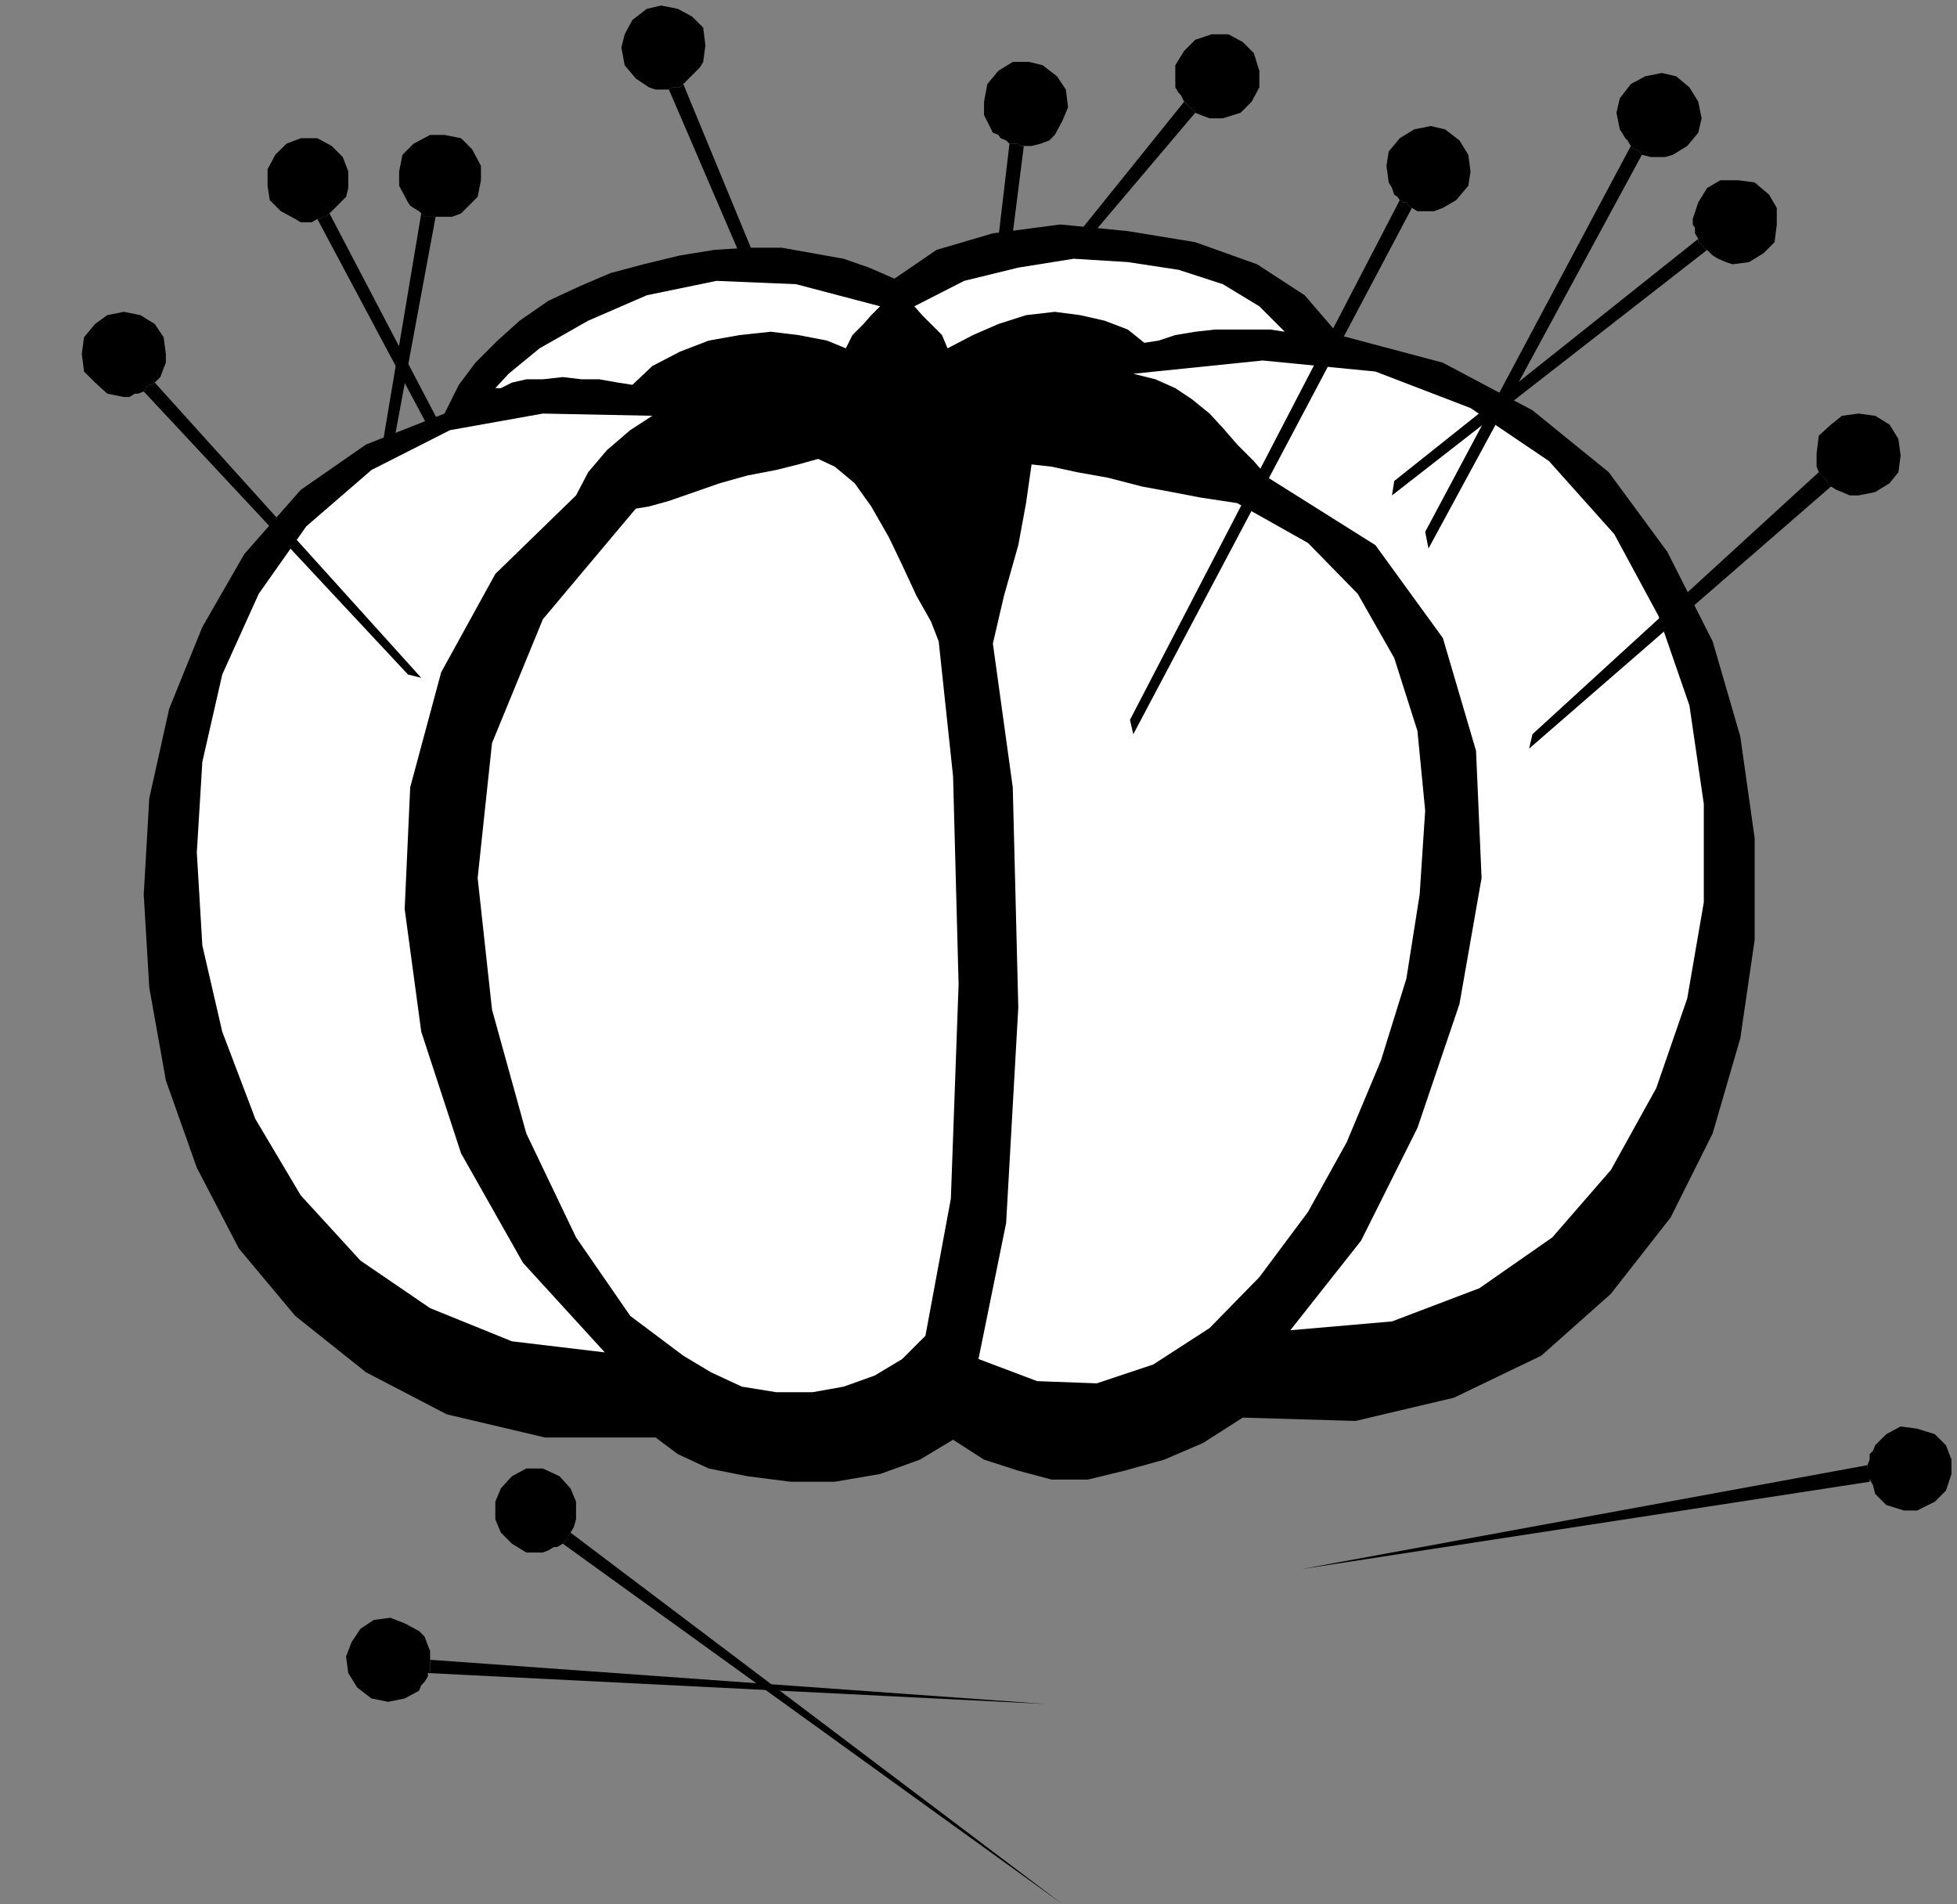 <?xml version="1.0" encoding="UTF-8" standalone="no"?>
<svg
   xmlns:ooo="http://xml.openoffice.org/svg/export"
   xmlns:dc="http://purl.org/dc/elements/1.1/"
   xmlns:cc="http://creativecommons.org/ns#"
   xmlns:rdf="http://www.w3.org/1999/02/22-rdf-syntax-ns#"
   xmlns:svg="http://www.w3.org/2000/svg"
   xmlns="http://www.w3.org/2000/svg"
   xmlns:sodipodi="http://sodipodi.sourceforge.net/DTD/sodipodi-0.dtd"
   xmlns:inkscape="http://www.inkscape.org/namespaces/inkscape"
   version="1.2"
   width="17.7mm"
   height="17.22mm"
   viewBox="0 0 1770 1722"
   preserveAspectRatio="xMidYMid"
   xml:space="preserve"
   id="svg137"
   sodipodi:docname="pincushn.svg"
   style="fill-rule:evenodd;stroke-width:28.222;stroke-linejoin:round"
   inkscape:version="0.92.5 (2060ec1f9f, 2020-04-08)"><rect x="0" y="0" width="1770" height="1722" fill="#808080" stroke="none"/><sodipodi:namedview
   pagecolor="#ffffff"
   bordercolor="#666666"
   borderopacity="1"
   objecttolerance="10"
   gridtolerance="10"
   guidetolerance="10"
   inkscape:pageopacity="0"
   inkscape:pageshadow="2"
   inkscape:window-width="664"
   inkscape:window-height="487"
   id="namedview139"
   showgrid="false"
   inkscape:zoom="0.2102413"
   inkscape:cx="33.44882"
   inkscape:cy="32.541731"
   inkscape:window-x="0"
   inkscape:window-y="0"
   inkscape:window-maximized="0"
   inkscape:current-layer="svg137" />
 <defs
   class="ClipPathGroup"
   id="defs8">
  <clipPath
   id="presentation_clip_path"
   clipPathUnits="userSpaceOnUse">
   <rect
   x="0"
   y="0"
   width="21000"
   height="29700"
   id="rect2" />
  </clipPath>
  <clipPath
   id="presentation_clip_path_shrink"
   clipPathUnits="userSpaceOnUse">
   <rect
   x="21"
   y="29"
   width="20958"
   height="29641"
   id="rect5" />
  </clipPath>
 </defs>
 <defs
   class="TextShapeIndex"
   id="defs12">
  <g
   ooo:slide="id1"
   ooo:id-list="id3"
   id="g10" />
 </defs>
 <defs
   class="EmbeddedBulletChars"
   id="defs44">
  <g
   id="bullet-char-template-57356"
   transform="matrix(4.8828125e-4,0,0,-4.8828125e-4,0,0)">
   <path
   d="M 580,1141 1163,571 580,0 -4,571 Z"
   id="path14"
   inkscape:connector-curvature="0" />
  </g>
  <g
   id="bullet-char-template-57354"
   transform="matrix(4.8828125e-4,0,0,-4.8828125e-4,0,0)">
   <path
   d="M 8,1128 H 1137 V 0 H 8 Z"
   id="path17"
   inkscape:connector-curvature="0" />
  </g>
  <g
   id="bullet-char-template-10146"
   transform="matrix(4.8828125e-4,0,0,-4.8828125e-4,0,0)">
   <path
   d="M 174,0 602,739 174,1481 1456,739 Z M 1358,739 309,1346 659,739 Z"
   id="path20"
   inkscape:connector-curvature="0" />
  </g>
  <g
   id="bullet-char-template-10132"
   transform="matrix(4.8828125e-4,0,0,-4.8828125e-4,0,0)">
   <path
   d="M 2015,739 1276,0 H 717 l 543,543 H 174 v 393 h 1086 l -543,545 h 557 z"
   id="path23"
   inkscape:connector-curvature="0" />
  </g>
  <g
   id="bullet-char-template-10007"
   transform="matrix(4.8828125e-4,0,0,-4.8828125e-4,0,0)">
   <path
   d="m 0,-2 c -7,16 -16,29 -25,39 l 381,530 c -94,256 -141,385 -141,387 0,25 13,38 40,38 9,0 21,-2 34,-5 21,4 42,12 65,25 l 27,-13 111,-251 280,301 64,-25 24,25 c 21,-10 41,-24 62,-43 C 886,937 835,863 770,784 769,783 710,716 594,584 L 774,223 c 0,-27 -21,-55 -63,-84 l 16,-20 C 717,90 699,76 672,76 641,76 570,178 457,381 L 164,-76 c -22,-34 -53,-51 -92,-51 -42,0 -63,17 -64,51 -7,9 -10,24 -10,44 0,9 1,19 2,30 z"
   id="path26"
   inkscape:connector-curvature="0" />
  </g>
  <g
   id="bullet-char-template-10004"
   transform="matrix(4.8828125e-4,0,0,-4.8828125e-4,0,0)">
   <path
   d="M 285,-33 C 182,-33 111,30 74,156 52,228 41,333 41,471 c 0,78 14,145 41,201 34,71 87,106 158,106 53,0 88,-31 106,-94 l 23,-176 c 8,-64 28,-97 59,-98 l 735,706 c 11,11 33,17 66,17 42,0 63,-15 63,-46 V 965 c 0,-36 -10,-64 -30,-84 L 442,47 C 390,-6 338,-33 285,-33 Z"
   id="path29"
   inkscape:connector-curvature="0" />
  </g>
  <g
   id="bullet-char-template-9679"
   transform="matrix(4.8828125e-4,0,0,-4.8828125e-4,0,0)">
   <path
   d="M 813,0 C 632,0 489,54 383,161 276,268 223,411 223,592 c 0,181 53,324 160,431 106,107 249,161 430,161 179,0 323,-54 432,-161 108,-107 162,-251 162,-431 0,-180 -54,-324 -162,-431 C 1136,54 992,0 813,0 Z"
   id="path32"
   inkscape:connector-curvature="0" />
  </g>
  <g
   id="bullet-char-template-8226"
   transform="matrix(4.8828125e-4,0,0,-4.8828125e-4,0,0)">
   <path
   d="m 346,457 c -73,0 -137,26 -191,78 -54,51 -81,114 -81,188 0,73 27,136 81,188 54,52 118,78 191,78 73,0 134,-26 185,-79 51,-51 77,-114 77,-187 0,-75 -25,-137 -76,-188 -50,-52 -112,-78 -186,-78 z"
   id="path35"
   inkscape:connector-curvature="0" />
  </g>
  <g
   id="bullet-char-template-8211"
   transform="matrix(4.8828125e-4,0,0,-4.8828125e-4,0,0)">
   <path
   d="M -4,459 H 1135 V 606 H -4 Z"
   id="path38"
   inkscape:connector-curvature="0" />
  </g>
  <g
   id="bullet-char-template-61548"
   transform="matrix(4.8828125e-4,0,0,-4.8828125e-4,0,0)">
   <path
   d="m 173,740 c 0,163 58,303 173,419 116,115 255,173 419,173 163,0 302,-58 418,-173 116,-116 174,-256 174,-419 0,-163 -58,-303 -174,-418 C 1067,206 928,148 765,148 601,148 462,206 346,322 231,437 173,577 173,740 Z"
   id="path41"
   inkscape:connector-curvature="0" />
  </g>
 </defs>
 <g
   id="g49"
   transform="translate(-9615,-13989)">
  <g
   id="id2"
   class="Master_Slide">
   <g
   id="bg-id2"
   class="Background" />
   <g
   id="bo-id2"
   class="BackgroundObjects" />
  </g>
 </g>
 <g
   class="SlideGroup"
   id="g135"
   transform="translate(-9615,-13989)">
  <g
   id="g133">
   <g
   id="container-id1">
    <g
   id="id1"
   class="Slide"
   clip-path="url(#presentation_clip_path)">
     <g
   class="Page"
   id="g129">
      <g
   class="Graphic"
   id="g127">
       <g
   id="id3">
        <rect
   class="BoundingBox"
   x="9615"
   y="13989"
   width="1770"
   height="1722"
   id="rect51"
   style="fill:none;stroke:none" />
        <defs
   id="defs56">
         <clipPath
   id="clip_path_1"
   clipPathUnits="userSpaceOnUse">
          <path
   d="m 9615,13989 h 1769 v 1721 H 9615 Z"
   id="path53"
   inkscape:connector-curvature="0" />
         </clipPath>
        </defs>
        <g
   clip-path="url(#clip_path_1)"
   id="g124">
         <path
   d="m 9984,14172 2,3 3,2 5,3 2,2 3,3 h 5 3 2 8 7 l 8,-3 5,-5 10,-10 3,-15 v -13 l -8,-15 -10,-10 -15,-3 h -13 l -15,8 -10,10 -3,15 v 13 z"
   id="path58"
   inkscape:connector-curvature="0"
   style="fill:#000000;stroke:none" />
         <path
   d="m 9996,14182 3,3 h 5 3 2 l -66,356 -5,-13 z"
   id="path60"
   inkscape:connector-curvature="0"
   style="fill:#000000;stroke:none" />
         <path
   d="m 9882,14187 5,3 h 5 5 l 5,-3 h 3 l 2,-2 h 3 l 3,-3 5,-5 5,-5 5,-5 2,-8 v -15 l -5,-13 -10,-10 -13,-7 h -15 l -13,5 -10,10 -7,13 v 15 l 2,13 10,10 z"
   id="path62"
   inkscape:connector-curvature="0"
   style="fill:#000000;stroke:none" />
         <path
   d="m 9902,14187 h 3 l 2,-2 h 3 l 3,-3 188,359 -13,-5 z"
   id="path64"
   inkscape:connector-curvature="0"
   style="fill:#000000;stroke:none" />
         <path
   d="m 10202,14068 6,2 h 5 2 5 l 3,-2 h 5 2 l 3,-3 5,-5 5,-5 5,-5 3,-5 2,-15 -2,-16 -10,-10 -13,-7 -15,-3 -13,3 -13,10 -7,13 -3,12 3,16 10,12 z"
   id="path66"
   inkscape:connector-curvature="0"
   style="fill:#000000;stroke:none" />
         <path
   d="m 10220,14070 3,-2 h 5 2 l 3,-3 206,499 -10,-8 z"
   id="path68"
   inkscape:connector-curvature="0"
   style="fill:#000000;stroke:none" />
         <path
   d="m 10513,14109 5,2 2,3 5,2 3,3 h 3 5 l 2,2 h 3 7 l 8,-2 8,-3 5,-5 7,-13 5,-12 -2,-16 -8,-12 -13,-10 -12,-3 h -15 l -13,8 -10,12 -3,16 v 12 z"
   id="path70"
   inkscape:connector-curvature="0"
   style="fill:#000000;stroke:none" />
         <path
   d="m 10528,14119 h 3 5 l 2,2 h 3 l -51,402 -8,-13 z"
   id="path72"
   inkscape:connector-curvature="0"
   style="fill:#000000;stroke:none" />
         <path
   d="m 10678,14063 v 5 l 3,5 2,2 3,6 2,2 3,3 2,2 3,3 5,2 8,3 h 5 7 l 16,-5 10,-10 7,-13 v -15 l -5,-16 -10,-10 -13,-7 h -15 l -15,5 -10,10 -8,13 z"
   id="path74"
   inkscape:connector-curvature="0"
   style="fill:#000000;stroke:none" />
         <path
   d="m 10686,14081 2,2 3,3 2,2 3,3 -232,274 3,-12 z"
   id="path76"
   inkscape:connector-curvature="0"
   style="fill:#000000;stroke:none" />
         <path
   d="m 10208,15289 20,15 28,13 35,7 39,5 h 40 l 41,-7 36,-13 30,-18 28,18 31,10 30,8 h 33 l 33,-8 36,-10 35,-15 36,-23 102,3 89,-21 79,-38 63,-56 54,-69 38,-76 25,-86 13,-89 v -92 l -13,-92 -25,-86 -41,-81 -53,-72 -69,-56 -81,-43 -94,-25 -31,-36 -43,-28 -56,-20 -61,-10 -61,-6 -61,8 -51,15 -38,26 -23,-10 -23,-8 -28,-5 -28,-5 h -31 l -30,2 -31,5 -33,8 -30,8 -28,12 -28,13 -26,18 -20,18 -20,20 -15,20 -13,26 -71,28 -59,41 -51,58 -38,66 -30,74 -18,81 -5,87 5,84 15,84 28,79 38,73 51,61 64,51 73,38 89,21 z"
   id="path78"
   inkscape:connector-curvature="0"
   style="fill:#000000;stroke:none" />
         <path
   d="m 10355,14404 -18,5 -20,5 -26,5 -25,7 -23,8 -23,8 -18,5 -12,2 -84,100 -46,112 -13,122 13,119 31,112 45,94 49,71 48,36 25,15 28,13 31,5 h 33 l 28,-5 28,-10 25,-15 21,-21 23,-124 7,-194 -5,-188 -13,-122 -7,-18 -13,-23 -13,-28 -12,-25 -16,-28 -15,-21 -18,-15 z"
   id="path80"
   inkscape:connector-curvature="0"
   style="fill:#ffffff;stroke:none" />
         <path
   d="m 10548,14409 18,2 23,5 28,5 31,8 27,5 26,5 20,3 13,2 64,36 45,46 33,58 21,66 7,72 -5,76 -12,76 -23,74 -31,74 -35,63 -44,59 -45,46 -51,33 -51,17 -54,-2 -53,-20 25,-123 11,-195 -5,-199 -18,-130 10,-43 13,-46 7,-38 z"
   id="path82"
   inkscape:connector-curvature="0"
   style="fill:#ffffff;stroke:none" />
         <path
   d="m 10205,14365 -20,13 -21,18 -17,20 -11,21 -73,71 -49,89 -28,104 -5,110 15,111 36,110 56,99 74,81 -84,-10 -74,-30 -63,-43 -54,-59 -41,-69 -30,-79 -18,-78 -5,-84 5,-82 18,-79 33,-73 43,-61 59,-51 71,-36 84,-15 z"
   id="path84"
   inkscape:connector-curvature="0"
   style="fill:#ffffff;stroke:none" />
         <path
   d="m 10640,14327 20,5 18,8 15,10 16,13 12,13 13,15 15,15 13,15 97,61 61,84 30,102 5,115 -20,114 -38,112 -51,102 -64,81 92,-8 79,-30 66,-46 53,-61 41,-74 28,-81 15,-87 v -89 l -13,-89 -28,-81 -40,-74 -59,-66 -71,-48 -86,-33 -102,-10 z"
   id="path86"
   inkscape:connector-curvature="0"
   style="fill:#ffffff;stroke:none" />
         <path
   d="m 10411,14266 -8,8 -7,8 -10,10 -6,12 -17,-7 -26,-5 -25,-3 -28,3 -28,5 -26,10 -25,13 -18,17 -13,-2 -17,-3 h -16 l -17,-2 -18,2 h -15 l -13,3 -10,5 h -5 l 12,-13 28,-23 44,-25 53,-23 63,-13 72,3 z"
   id="path88"
   inkscape:connector-curvature="0"
   style="fill:#ffffff;stroke:none" />
         <path
   d="m 10442,14266 7,8 8,8 10,10 5,12 23,-12 23,-10 25,-8 26,-3 23,3 22,5 21,8 15,12 13,-2 15,-5 18,-3 18,-2 h 20 15 15 l 13,2 -23,-23 -33,-20 -40,-13 -46,-7 -49,-3 -50,8 -49,12 z"
   id="path90"
   inkscape:connector-curvature="0"
   style="fill:#ffffff;stroke:none" />
         <path
   d="m 10106,15393 5,-2 5,-3 h 3 l 5,-3 2,-2 3,-3 v -2 l 2,-3 3,-5 2,-7 v -8 -8 l -5,-12 -10,-11 -15,-7 h -15 l -13,7 -10,11 -5,12 v 16 l 5,12 10,10 13,8 z"
   id="path92"
   inkscape:connector-curvature="0"
   style="fill:#000000;stroke:none" />
         <path
   d="m 10124,15385 2,-2 3,-3 v -2 l 2,-3 445,336 z"
   id="path94"
   inkscape:connector-curvature="0"
   style="fill:#000000;stroke:none" />
         <path
   d="m 11311,15296 -2,5 -3,3 v 5 l -2,5 v 3 2 5 l 2,3 3,5 2,8 5,5 5,5 16,5 h 12 l 16,-8 10,-10 5,-15 v -13 l -5,-13 -10,-10 -16,-5 -15,-2 -13,7 z"
   id="path96"
   inkscape:connector-curvature="0"
   style="fill:#000000;stroke:none" />
         <path
   d="m 11304,15314 v 3 l 2,5 v 2 5 l -514,79 z"
   id="path98"
   inkscape:connector-curvature="0"
   style="fill:#000000;stroke:none" />
         <path
   d="m 11258,14399 v 5 5 2 l 2,5 3,3 2,2 3,5 3,3 5,3 5,2 7,3 h 8 l 15,-3 13,-8 8,-10 2,-15 -2,-15 -8,-13 -13,-8 -15,-2 -15,2 -10,8 -11,10 z"
   id="path100"
   inkscape:connector-curvature="0"
   style="fill:#000000;stroke:none" />
         <path
   d="m 11260,14416 3,3 2,2 3,5 3,3 -273,237 3,-13 z"
   id="path102"
   inkscape:connector-curvature="0"
   style="fill:#000000;stroke:none" />
         <path
   d="m 11146,14187 v 5 l 2,3 v 5 l 3,5 v 3 l 3,2 2,3 3,2 5,5 5,3 7,3 6,2 15,-2 13,-8 10,-10 2,-16 v -15 l -7,-12 -13,-11 -15,-2 h -16 l -12,7 -8,13 z"
   id="path104"
   inkscape:connector-curvature="0"
   style="fill:#000000;stroke:none" />
         <path
   d="m 11151,14205 v 3 l 3,2 2,3 3,2 -285,222 2,-13 z"
   id="path106"
   inkscape:connector-curvature="0"
   style="fill:#000000;stroke:none" />
         <path
   d="m 11080,14106 2,3 3,5 2,2 3,5 3,3 h 2 l 3,2 2,3 8,2 h 7 6 l 7,-2 13,-8 10,-12 3,-13 -3,-15 -8,-13 -12,-10 -13,-3 -15,3 -13,7 -10,13 -3,13 z"
   id="path108"
   inkscape:connector-curvature="0"
   style="fill:#000000;stroke:none" />
         <path
   d="m 11090,14121 3,3 h 2 l 3,2 2,3 -193,356 -3,-15 z"
   id="path110"
   inkscape:connector-curvature="0"
   style="fill:#000000;stroke:none" />
         <path
   d="m 10871,14154 3,5 2,6 3,2 2,3 3,2 h 3 l 2,3 3,2 5,3 h 7 8 l 8,-3 12,-7 11,-13 2,-13 -2,-15 -8,-13 -13,-10 -13,-3 -15,3 -13,8 -10,12 -2,13 z"
   id="path112"
   inkscape:connector-curvature="0"
   style="fill:#000000;stroke:none" />
         <path
   d="m 10881,14170 3,2 h 3 l 2,3 3,2 -252,476 -3,-13 z"
   id="path114"
   inkscape:connector-curvature="0"
   style="fill:#000000;stroke:none" />
         <path
   d="m 9994,15518 2,-5 3,-3 3,-5 v -3 l 2,-2 v -5 -3 -2 -8 l -2,-5 -3,-8 -5,-5 -13,-7 -13,-5 -15,2 -12,8 -8,12 -5,13 2,15 8,13 13,10 15,3 15,-3 z"
   id="path116"
   inkscape:connector-curvature="0"
   style="fill:#000000;stroke:none" />
         <path
   d="m 10002,15502 2,-2 v -5 -3 -2 l 557,40 z"
   id="path118"
   inkscape:connector-curvature="0"
   style="fill:#000000;stroke:none" />
         <path
   d="m 9727,14348 h 5 l 5,-3 h 3 l 5,-2 2,-3 3,-3 h 2 l 3,-2 5,-5 3,-8 2,-5 v -8 l -2,-15 -8,-12 -13,-8 -15,-3 -15,3 -11,8 -10,12 -2,15 2,16 10,10 11,10 z"
   id="path120"
   inkscape:connector-curvature="0"
   style="fill:#000000;stroke:none" />
         <path
   d="m 9745,14343 2,-3 3,-3 h 2 l 3,-2 241,267 -12,-3 z"
   id="path122"
   inkscape:connector-curvature="0"
   style="fill:#000000;stroke:none" />
        </g>
       </g>
      </g>
     </g>
    </g>
   </g>
  </g>
 </g>
</svg>